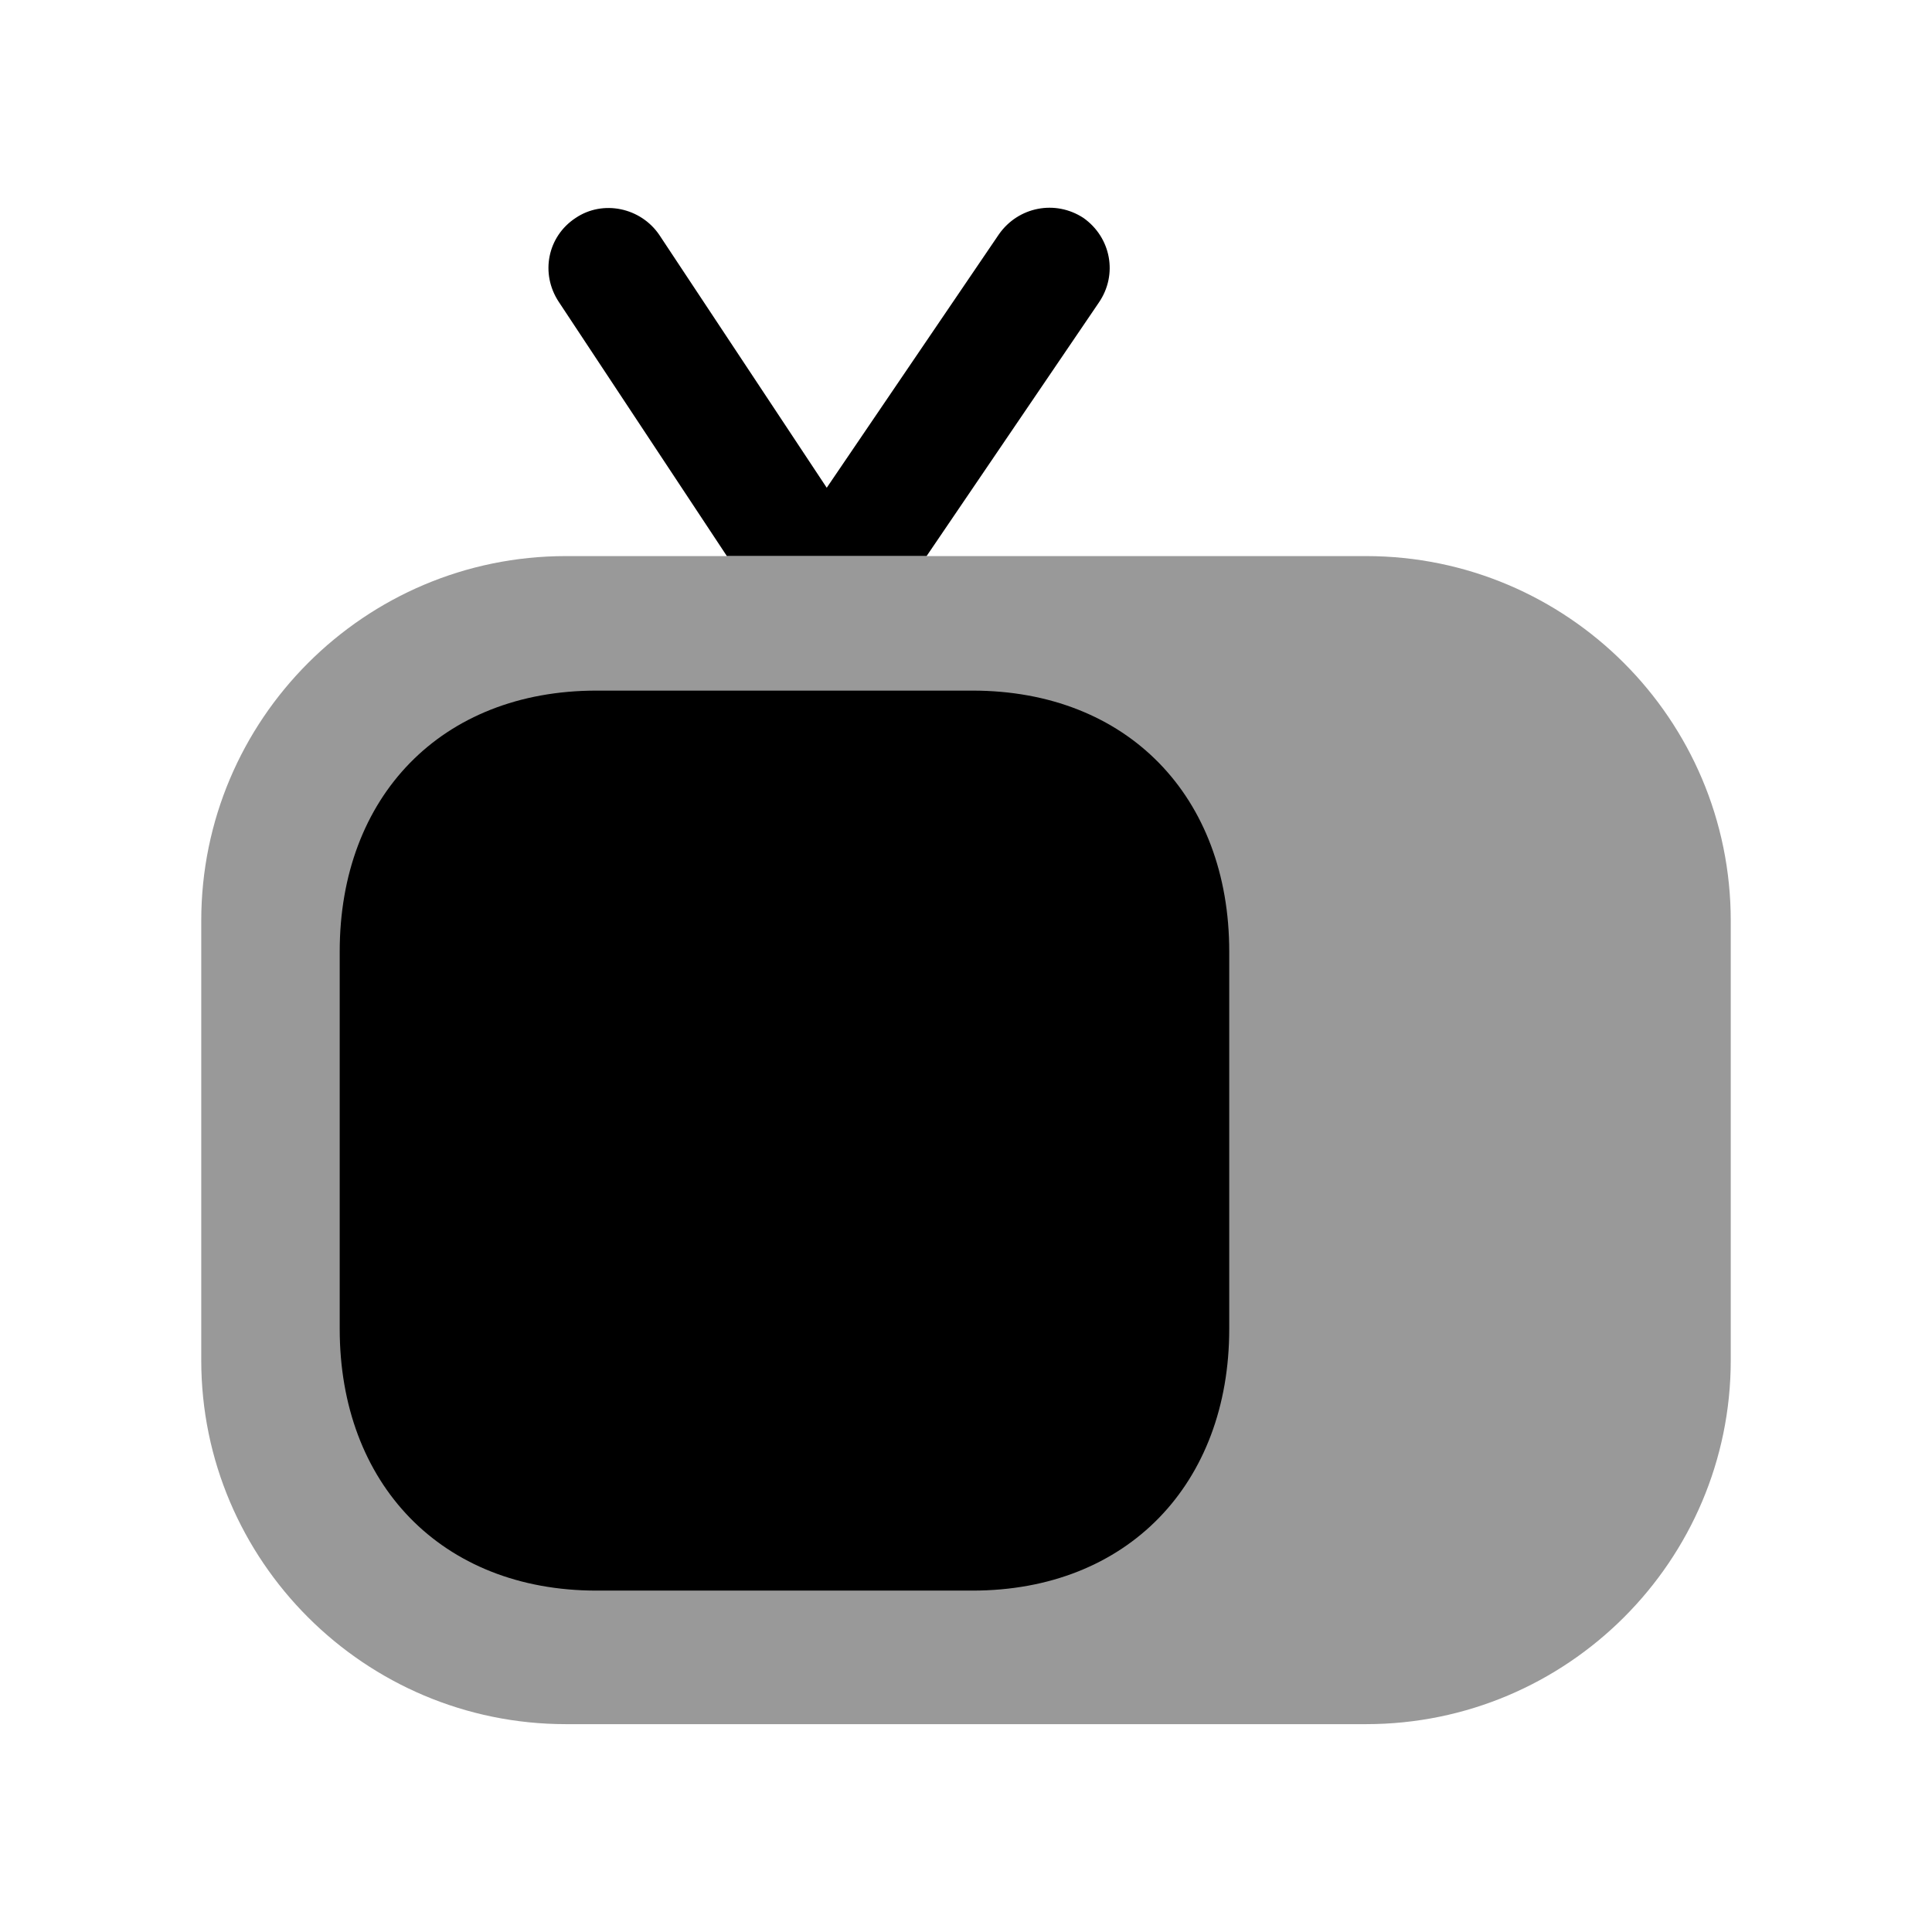 <svg width="24" height="24" viewBox="0 0 24 24" fill="none" xmlns="http://www.w3.org/2000/svg">
<path opacity="0.4" d="M9.029 6.907L9.03 6.908H7.03C4.53 6.908 2.5 8.938 2.5 11.438V16.898C2.5 19.388 4.53 21.418 7.03 21.418H16.97C19.47 21.418 21.5 19.388 21.5 16.898V11.438C21.5 8.938 19.47 6.908 16.97 6.908H11.51L11.511 6.907H9.029Z" fill="black"/>
<path d="M11.511 6.907L13.65 3.759C13.89 3.409 13.8 2.949 13.46 2.708C13.11 2.478 12.65 2.568 12.41 2.909L10.27 6.059L8.19 2.918C7.96 2.579 7.49 2.478 7.15 2.708C6.8 2.938 6.71 3.398 6.94 3.748L9.029 6.907H11.511Z" fill="black"/>
<path d="M12.08 19.759C14.01 19.759 15.27 18.429 15.27 16.509V11.819C15.27 9.899 14.01 8.579 12.08 8.579H7.41C5.48 8.579 4.22 9.899 4.22 11.819V16.509C4.22 18.429 5.48 19.759 7.41 19.759H12.08Z" fill="black"/>
</svg>